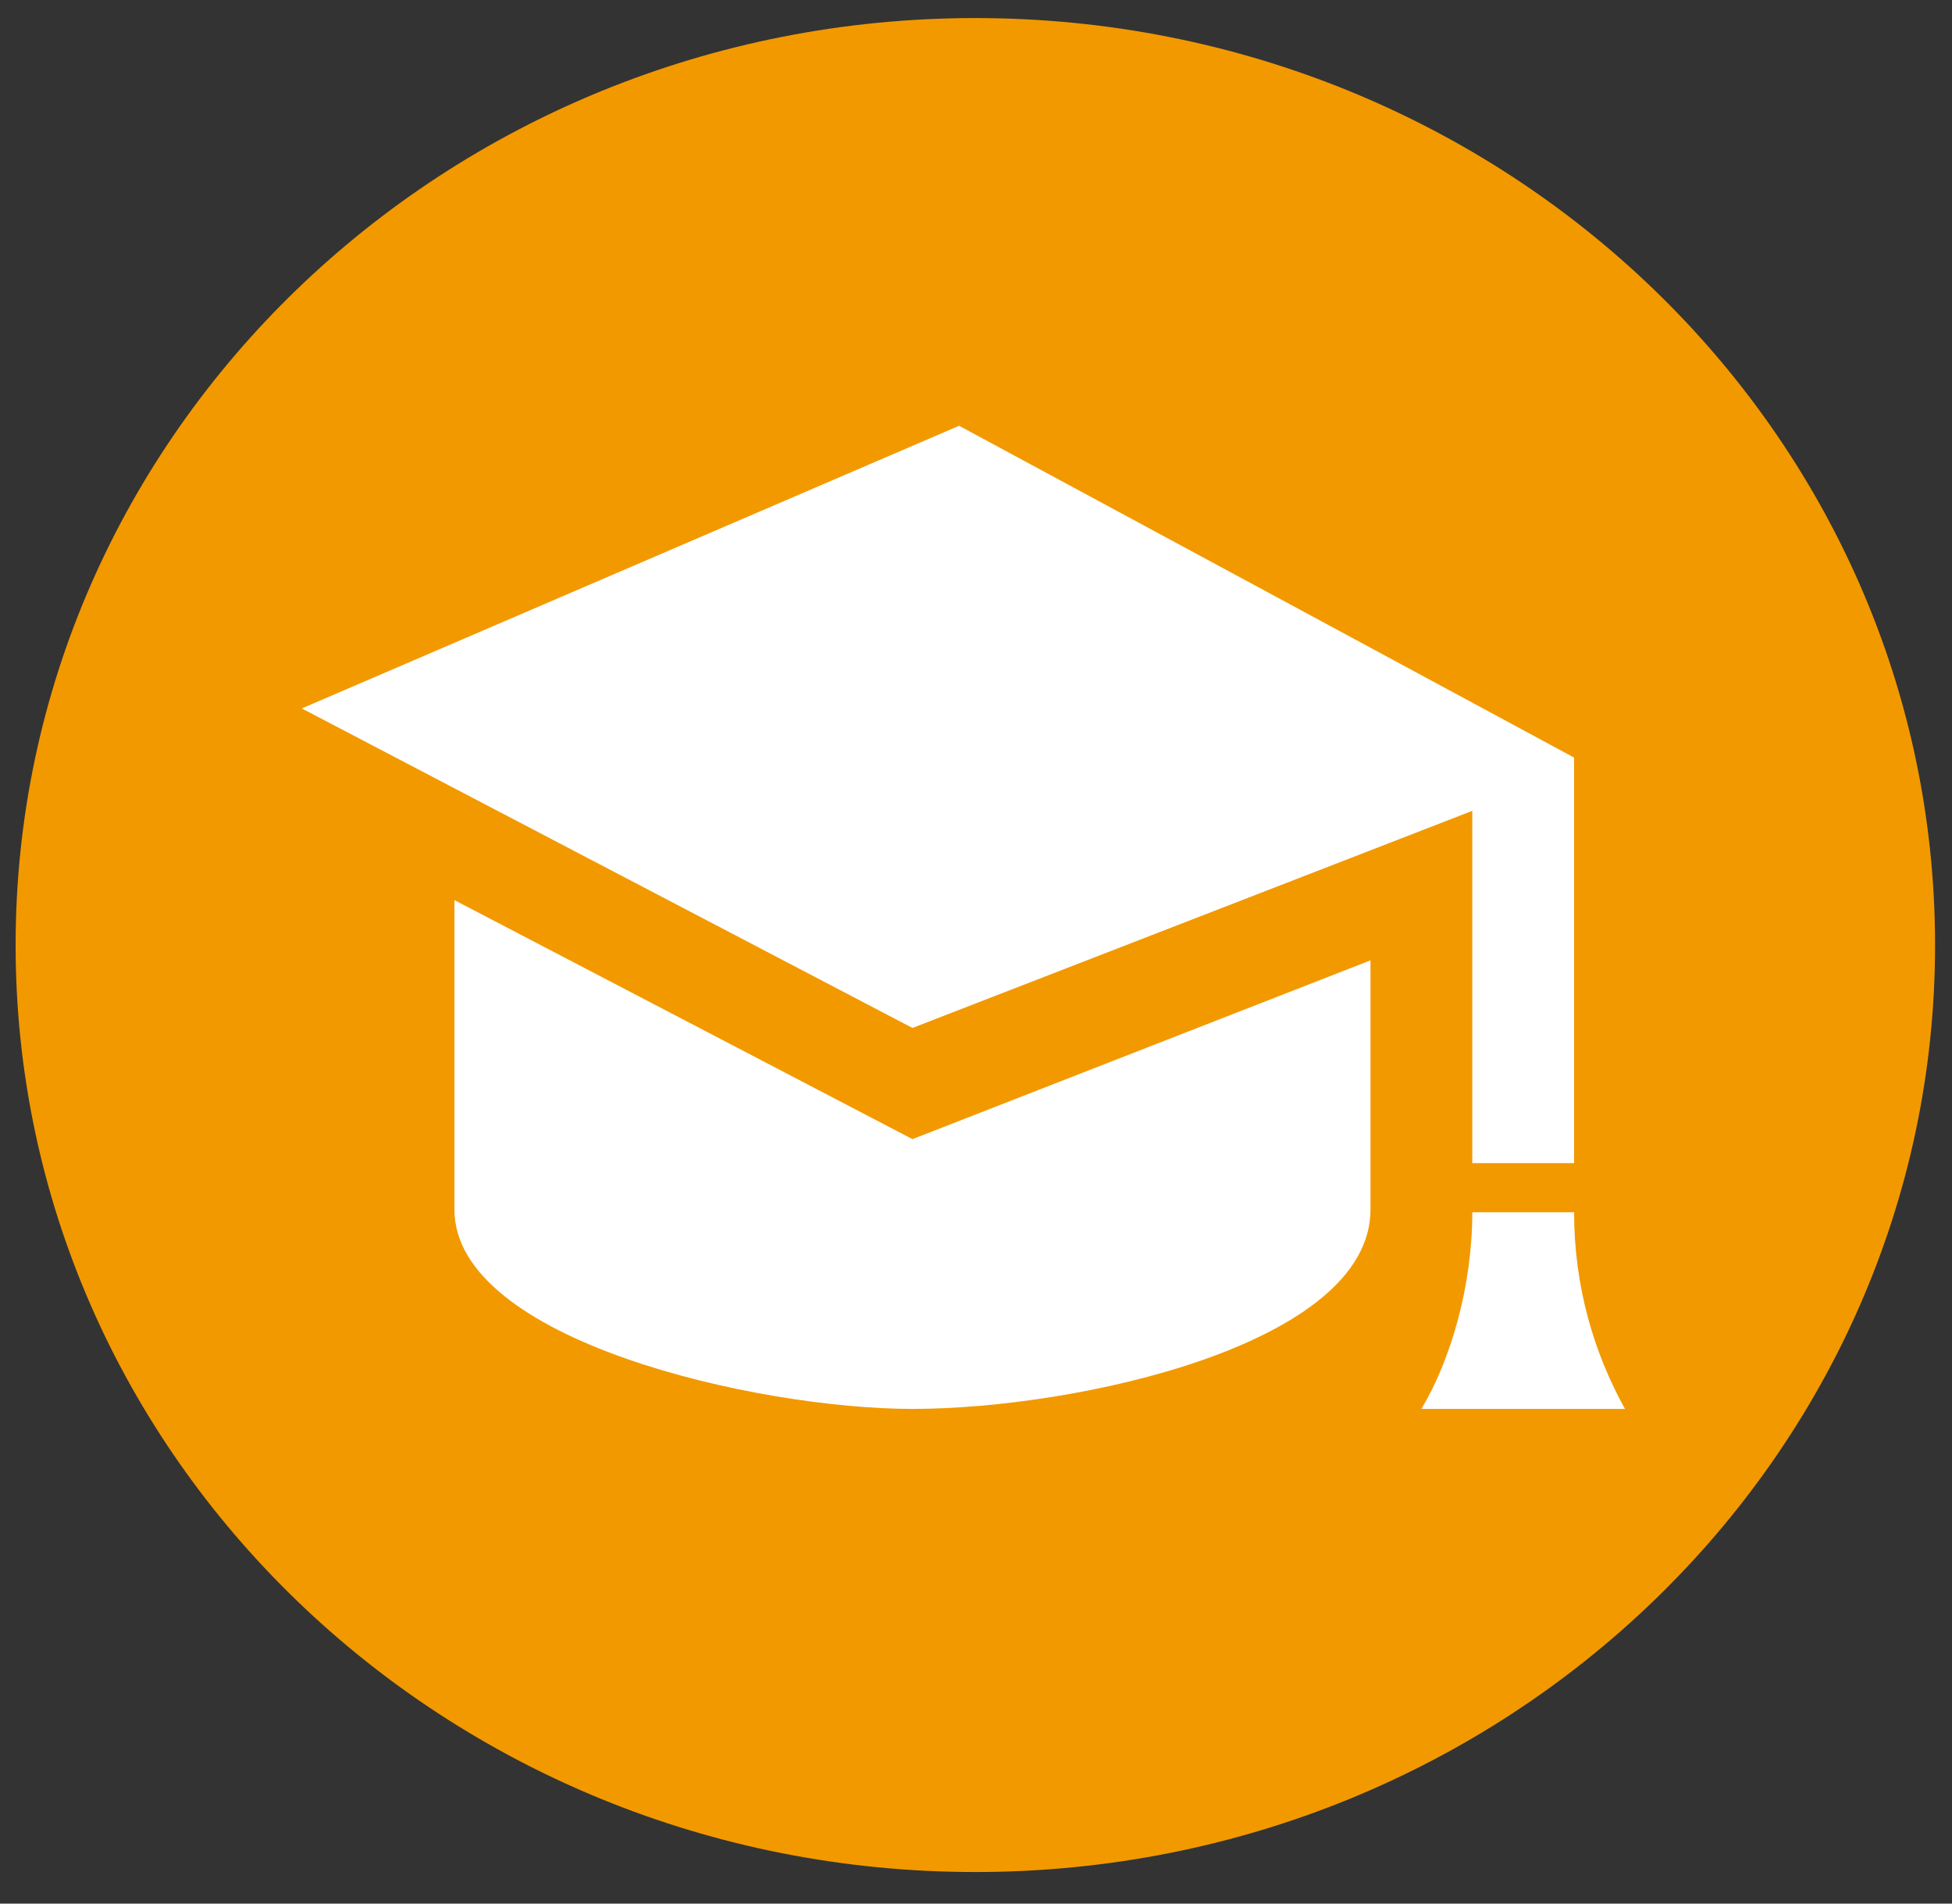 <svg width="40" height="39" viewBox="0 0 40 39" fill="none" xmlns="http://www.w3.org/2000/svg">
<rect x="0" y="0" width="40" height="39" fill="#333333" stroke="none"/>
<g clip-path="url(#clip0)">
<path d="M19.986 38.353C30.848 38.353 39.653 29.851 39.653 19.362C39.653 8.873 30.848 0.37 19.986 0.37C9.125 0.37 0.32 8.873 0.32 19.362C0.32 29.851 9.125 38.353 19.986 38.353Z" fill="#F29900"/>
<path d="M28.084 19.675V24.779C28.084 27.552 22.047 28.865 18.698 28.865C15.515 28.865 9.312 27.463 9.312 24.779V18.441L18.698 23.338L28.084 19.675ZM19.654 8.723L6.184 14.514L18.698 21.06L30.17 16.612V23.829H32.256V15.521L19.654 8.723ZM33.298 28.865H29.127C29.73 27.858 30.17 26.347 30.17 24.836H32.256C32.256 26.363 32.663 27.716 33.298 28.865Z" fill="white"/>
</g>
<defs>
<clipPath id="clip0">
<rect width="40" height="38.627" fill="white"/>
</clipPath>
</defs>
</svg>
